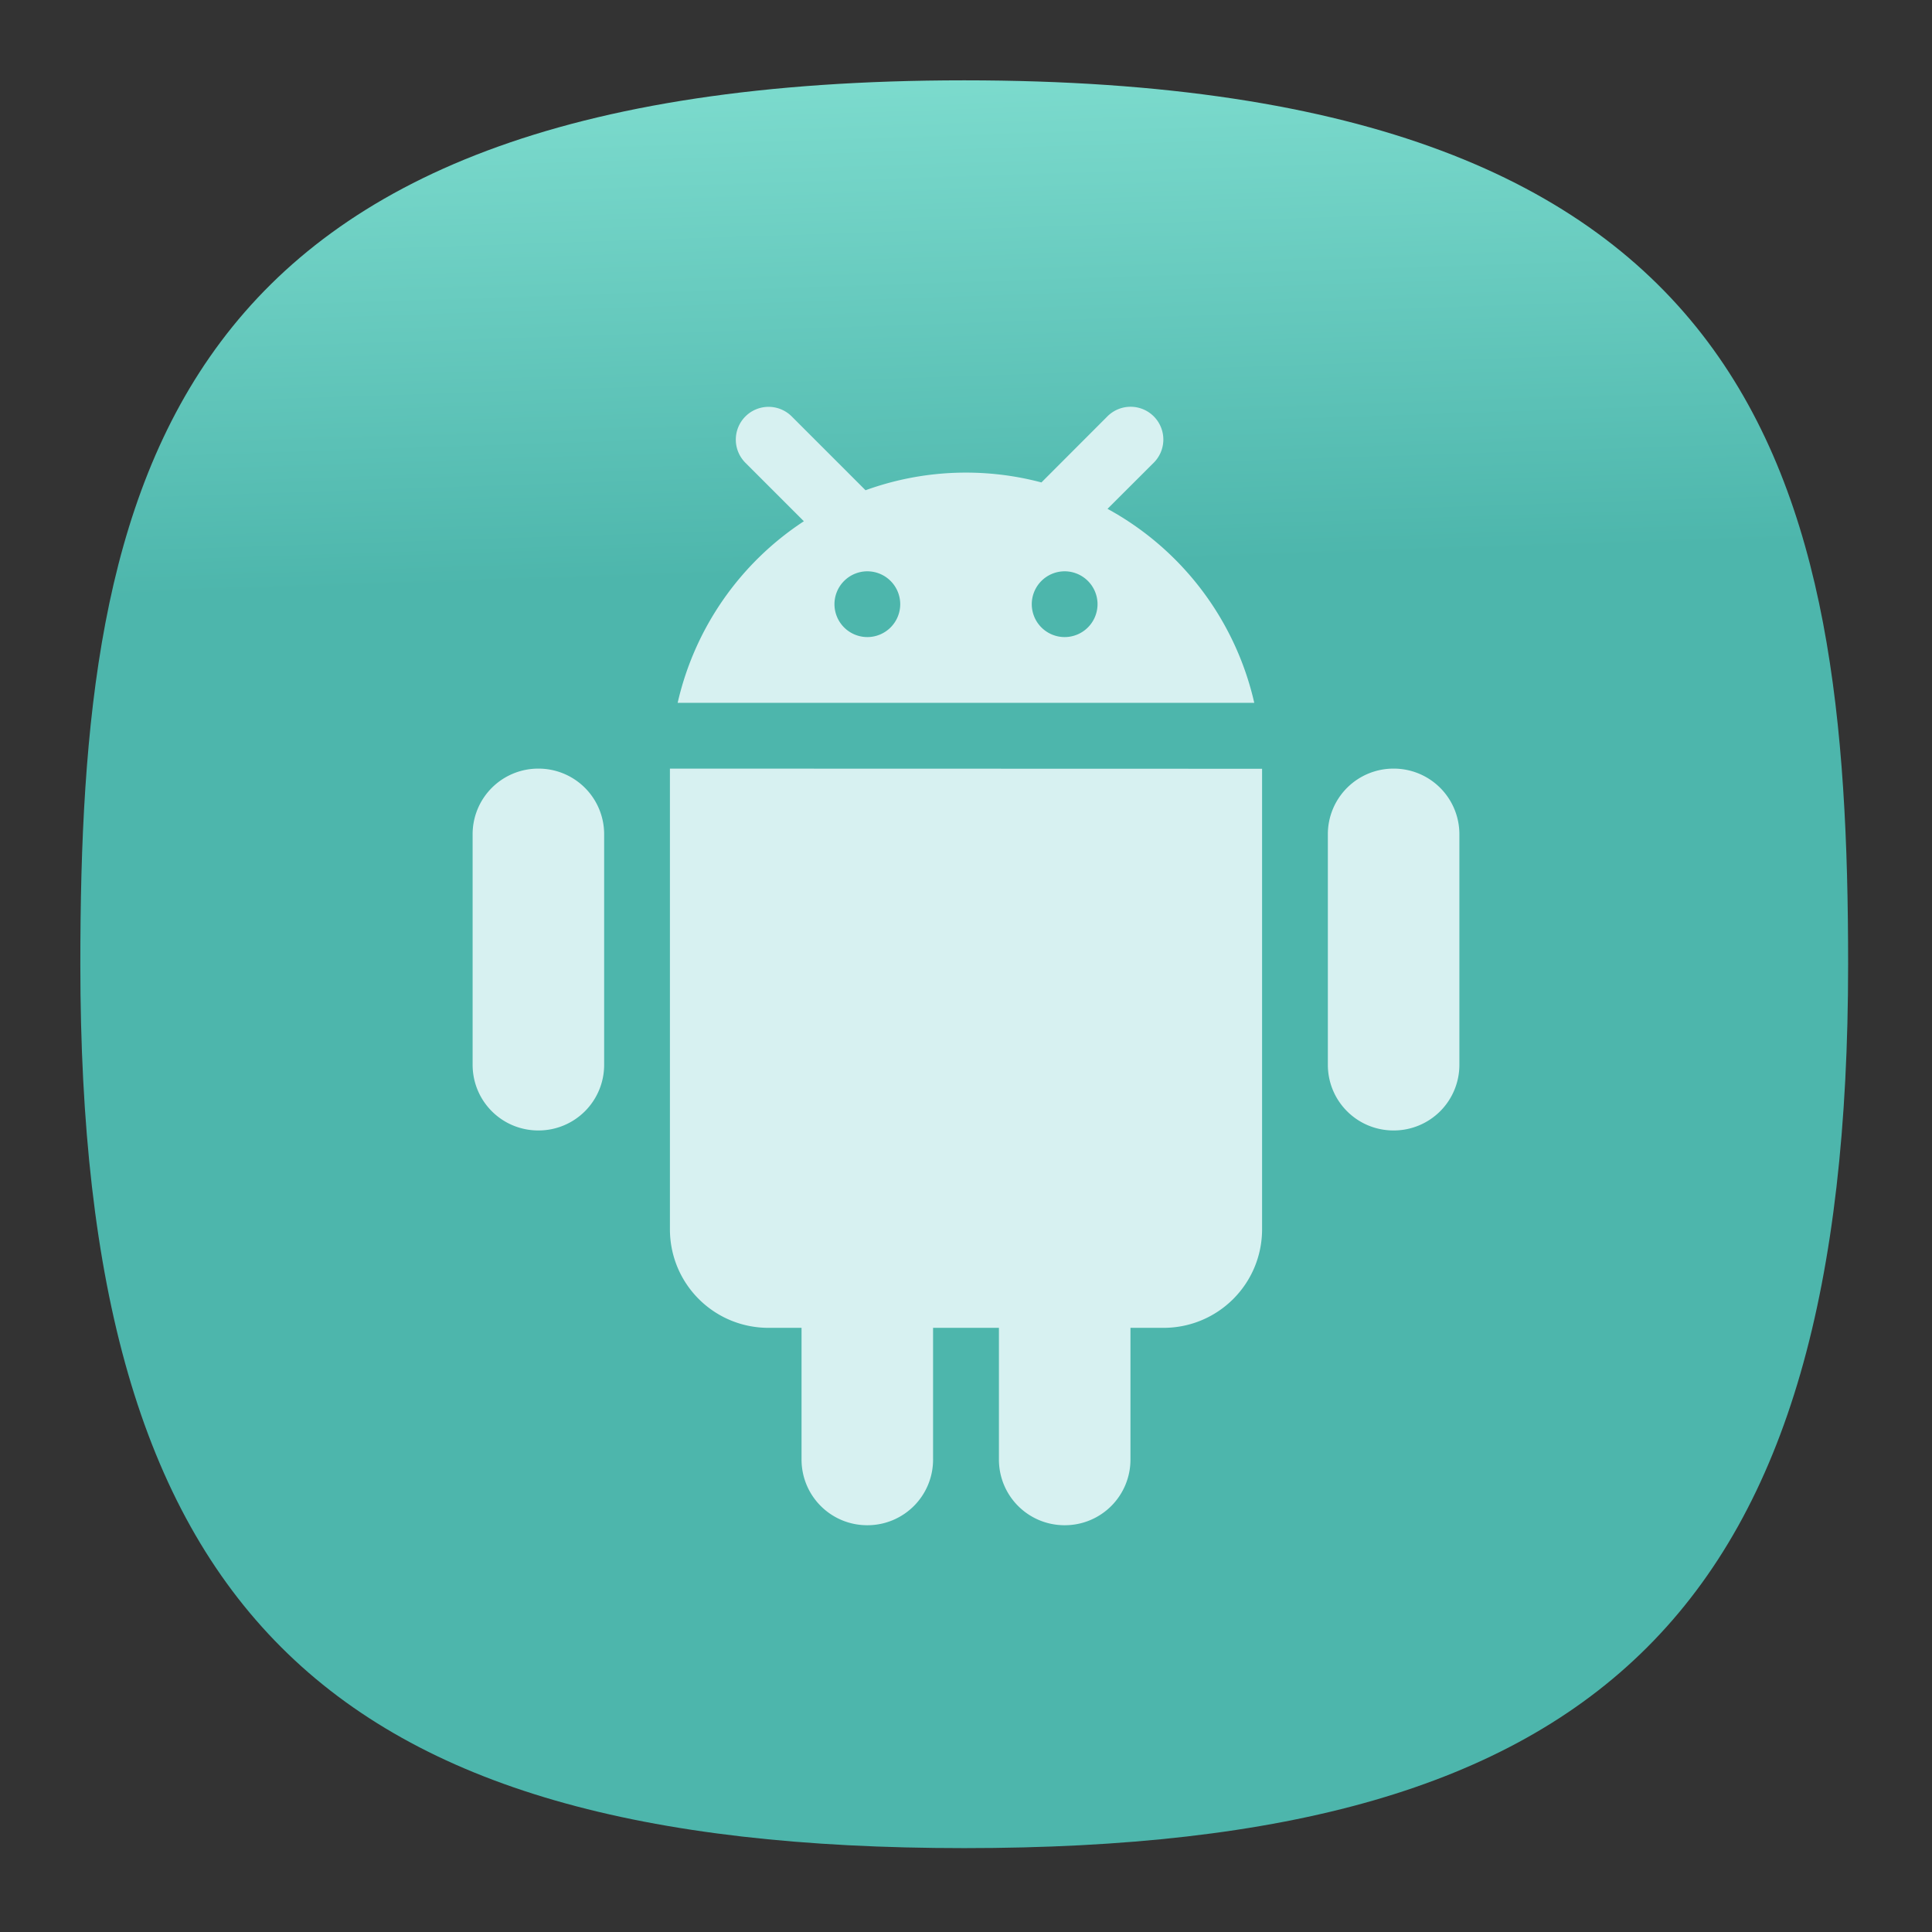 <svg xmlns="http://www.w3.org/2000/svg" xmlns:xlink="http://www.w3.org/1999/xlink" xml:space="preserve" id="svg154" width="24" height="24" fill="none" version="1.1"><rect width="100%" height="100%" fill="#333333" stroke="none"/><defs id="defs152"><linearGradient id="linearGradient7652"><stop id="stop7648" offset="0" style="stop-color:#4db6ac;stop-opacity:1"/><stop id="stop7650" offset="1" style="stop-color:#afe;stop-opacity:1"/></linearGradient><linearGradient xlink:href="#linearGradient7652" id="linearGradient7654" x1="13.33" x2="11.688" y1="31.144" y2="-18.438" gradientUnits="userSpaceOnUse"/><linearGradient xlink:href="#linearGradient7652" id="linearGradient17186" x1="13.33" x2="11.688" y1="31.144" y2="-18.438" gradientUnits="userSpaceOnUse"/><style id="current-color-scheme" type="text/css">.ColorScheme-Text{color:#31363b}.ColorScheme-Background{color:#eff0f1}.ColorScheme-Highlight{color:#3daee9}.ColorScheme-ViewText{color:#31363b}.ColorScheme-ViewBackground{color:#fcfcfc}.ColorScheme-ViewHover{color:#93cee9}.ColorScheme-ViewFocus{color:#3daee9}.ColorScheme-ButtonText{color:#31363b}.ColorScheme-ButtonBackground{color:#eff0f1}.ColorScheme-ButtonHover{color:#93cee9}.ColorScheme-ButtonFocus{color:#3daee9}</style></defs><g id="g2267" style="display:inline;fill:url(#linearGradient7654);fill-opacity:1"><path id="path6" d="M50 5C9.09 5 5 25.455 5 50c0 32.727 12.273 45 45 45 32.727 0 45-12.273 45-45 0-24.545-4.09-45-45-45Z" style="font-variation-settings:normal;display:inline;opacity:1;vector-effect:none;fill:url(#linearGradient17186);fill-opacity:1;stroke-width:4.567;stroke-linecap:butt;stroke-linejoin:miter;stroke-miterlimit:4;stroke-dasharray:none;stroke-dashoffset:0;stroke-opacity:1;-inkscape-stroke:none;stop-color:#000;stop-opacity:1" transform="matrix(.244 0 0 .244 -.222 -.222)"/></g><path id="path618" fill="#d7f1f1" d="M9.547 5.054a.407.407 0 0 0-.284.698l.723.723a3.674 3.674 0 0 0-1.568 2.256h7.163a3.675 3.675 0 0 0-1.823-2.41l.57-.569a.407.407 0 0 0-.283-.699.407.407 0 0 0-.292.123l-.816.817a3.661 3.661 0 0 0-2.185.097l-.914-.914a.407.407 0 0 0-.291-.122Zm1.227 2.043a.409.409 0 0 1 .409.408.409.409 0 0 1-.409.409.409.409 0 0 1-.408-.409.409.409 0 0 1 .408-.408Zm2.452 0a.409.409 0 0 1 .408.408.409.409 0 0 1-.408.409.409.409 0 0 1-.409-.409.409.409 0 0 1 .409-.408ZM6.688 9.548a.815.815 0 0 0-.817.818v2.86c0 .453.364.817.817.817a.815.815 0 0 0 .817-.817v-2.86a.815.815 0 0 0-.817-.818zm1.634 0v5.721c0 .68.547 1.226 1.226 1.226h.409v1.635c0 .452.364.817.817.817a.815.815 0 0 0 .817-.817v-1.635h.818v1.635c0 .452.364.817.817.817a.815.815 0 0 0 .817-.817v-1.635h.409c.679 0 1.226-.547 1.226-1.226V9.55Zm8.99 0a.815.815 0 0 0-.817.818v2.86c0 .453.364.817.817.817a.815.815 0 0 0 .817-.817v-2.86a.815.815 0 0 0-.817-.818z" style="stroke-width:.409"/></svg>